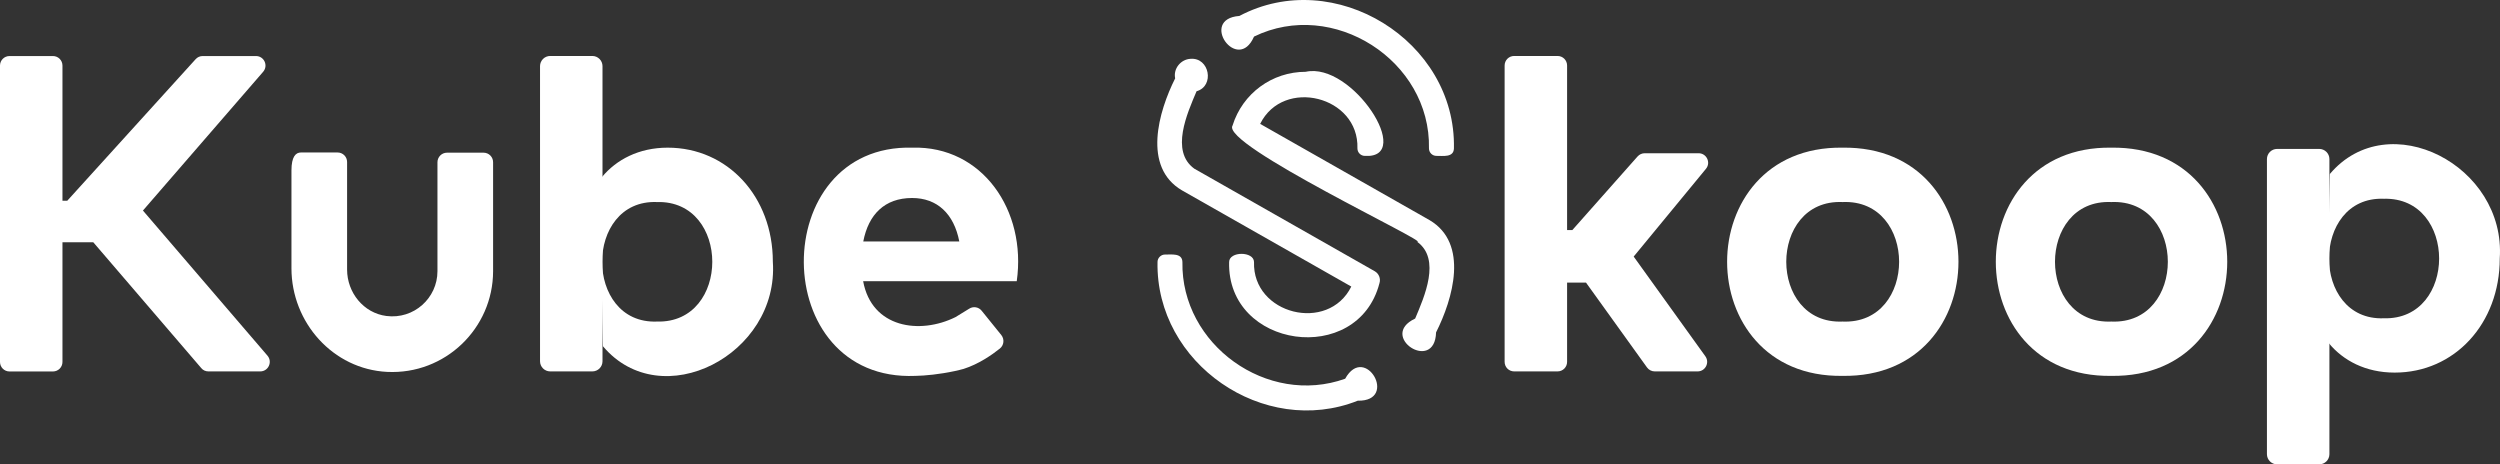 <?xml version="1.0" encoding="UTF-8" standalone="no"?>
<!-- Generator: Adobe Illustrator 25.0.0, SVG Export Plug-In . SVG Version: 6.00 Build 0)  -->

<svg
   version="1.1"
   id="图层_1"
   x="0px"
   y="0px"
   viewBox="0 0 358.546 66.597"
   xml:space="preserve"
   width="358.546"
   height="66.597"
   xmlns="http://www.w3.org/2000/svg"
   xmlns:svg="http://www.w3.org/2000/svg"><rect x="0" y="0" width="358.546" height="66.597" fill="#333333" stroke="none"/><defs
   id="defs508" />
<style
   type="text/css"
   id="style1">
	.st0{fill:#F2F2F2;}
	.st1{opacity:0.47;fill:#FFFFFF;}
	.st2{fill:#333333;}
	.st3{fill:#00A0E9;}
	.st4{fill:#1144B7;}
	.st5{clip-path:url(#XMLID_4_);fill:#009FE8;}
	.st6{clip-path:url(#XMLID_4_);fill:#FFFFFF;}
	.st7{opacity:0.77;clip-path:url(#XMLID_4_);fill:#F4F4F4;}
	.st8{opacity:0.4;clip-path:url(#XMLID_4_);fill:#00A0E9;}
	.st9{clip-path:url(#XMLID_4_);fill:url(#XMLID_5_);}
	.st10{opacity:0.4;clip-path:url(#XMLID_4_);}
	.st11{clip-path:url(#XMLID_4_);}
	.st12{fill:#F4F4F4;}
	.st13{fill:#474342;}
	.st14{opacity:0.77;}
	.st15{fill:#595757;}
	.st16{fill:#FFFFFF;}
	.st17{opacity:0.47;fill:#565766;}
	.st18{fill:#3E3A39;}
	.st19{fill:url(#SVGID_1_);}
	.st20{fill:#54B5F7;}
	.st21{fill:url(#SVGID_2_);}
	.st22{fill:url(#SVGID_3_);}
	.st23{fill:url(#SVGID_4_);}
	.st24{fill:url(#SVGID_5_);}
	.st25{fill:url(#SVGID_6_);}
	.st26{fill:url(#SVGID_7_);}
	.st27{fill:url(#SVGID_8_);}
	.st28{fill:url(#SVGID_9_);}
	.st29{fill:url(#SVGID_10_);}
	.st30{fill:url(#SVGID_11_);}
	.st31{fill:url(#SVGID_12_);}
	.st32{fill:url(#SVGID_13_);}
	.st33{opacity:0.7;}
	.st34{fill:#383838;}
	.st35{clip-path:url(#SVGID_15_);fill:#383838;}
	.st36{clip-path:url(#SVGID_17_);fill:#383838;}
	.st37{clip-path:url(#SVGID_19_);fill:#383838;}
	.st38{clip-path:url(#SVGID_21_);fill:#383838;}
	.st39{clip-path:url(#SVGID_23_);fill:#383838;}
	.st40{fill-rule:evenodd;clip-rule:evenodd;fill:#1144B7;}
	.st41{fill-rule:evenodd;clip-rule:evenodd;fill:#3E3A39;}
	.st42{clip-path:url(#SVGID_25_);}
	.st43{opacity:0.3;}
	.st44{clip-path:url(#SVGID_29_);fill-rule:evenodd;clip-rule:evenodd;}
	.st45{fill:none;stroke:#FFFFFF;stroke-width:1.682;stroke-miterlimit:10;}
	.st46{fill:none;stroke:#FF0036;stroke-width:1.682;stroke-miterlimit:10;}
	.st47{fill:url(#SVGID_30_);}
	.st48{fill:url(#SVGID_31_);}
	.st49{fill:url(#SVGID_32_);}
	.st50{fill:url(#SVGID_33_);}
</style>










































<linearGradient
   id="SVGID_1_"
   gradientUnits="userSpaceOnUse"
   x1="10798.377"
   y1="3397.838"
   x2="12458.55"
   y2="3397.838"
   gradientTransform="rotate(180,6291.392,3145.427)">
	<stop
   offset="0"
   style="stop-color:#5CC3FF"
   id="stop8" />
	<stop
   offset="1"
   style="stop-color:#0027A6"
   id="stop9" />
</linearGradient>








<g
   id="g60"
   transform="translate(-783.18,-4822.483)">
	<path
   class="st16"
   d="m 877.4,4851.46 c 10.58,-0.3 10.58,17.44 0,17.14 -10.49,0.4 -10.49,-17.54 0,-17.14 z m 1.54,-7.8 c -4.17,0 -7.38,1.75 -9.41,4.19 -0.32,-0.13 0.05,24.6 0.13,24.3 8.37,9.91 25.27,1.21 24.36,-12.13 0,-9.33 -6.48,-16.36 -15.08,-16.36 z"
   id="path47" />
	<g
   id="g51">
		<path
   class="st16"
   d="m 959.95,4840.49 c -1.75,2.71 28.52,16.91 26.48,16.67 3.44,2.49 1.03,7.88 -0.29,11.01 -5.39,2.53 2.83,7.92 3,1.98 2.41,-4.78 4.75,-12.75 -0.94,-16.1 0,0 -24.29,-13.8 -24.29,-13.8 3.31,-6.69 14.2,-4 13.95,3.52 0,0.59 0.48,1.07 1.07,1.07 7.2,0.44 -1.82,-13.54 -8.49,-12.06 -4.83,0 -9.05,3.1 -10.49,7.71 z"
   id="path48" />
		<path
   class="st16"
   d="m 960.93,4824.77 c -5.86,0.43 -0.25,8.35 2.1,2.96 11.31,-5.53 25.36,3.42 25.09,16.04 0,0.59 0.48,1.07 1.07,1.07 0.93,-0.02 2.47,0.27 2.51,-1.07 0.34,-15.45 -17.16,-26.2 -30.77,-19 z"
   id="path49" />
		<path
   class="st16"
   d="m 953.91,4830.92 c -1.4,0.08 -2.48,1.42 -2.19,2.8 -2.39,4.77 -4.71,12.72 0.97,16.06 0,0 24.29,13.8 24.29,13.8 -3.31,6.69 -14.19,4 -13.95,-3.52 -0.02,-1.56 -3.56,-1.56 -3.57,0 -0.32,12.41 18.45,15.04 21.56,3.04 0.21,-0.66 -0.08,-1.38 -0.68,-1.72 -4.94,-2.81 -25.88,-14.71 -25.88,-14.71 -3.46,-2.51 -1.01,-7.94 0.33,-11.1 2.63,-0.74 1.86,-4.89 -0.88,-4.65 z"
   id="path50" />
		<path
   class="st16"
   d="m 950.26,4858.99 c -0.57,-0.01 -1.08,0.49 -1.07,1.07 -0.28,14.55 15.24,25.24 28.72,19.89 5.89,0.12 1.05,-8.3 -1.81,-3.15 -11.15,3.99 -23.55,-4.87 -23.34,-16.74 -0.03,-1.33 -1.58,-1.05 -2.5,-1.07 z"
   id="path51" />
	</g>
	<path
   class="st16"
   d="m 1047.44,4851.46 c 10.81,-0.46 10.81,17.6 0,17.14 -10.77,0.46 -10.77,-17.61 0,-17.14 z m 0,-7.8 c -22.08,-0.31 -22.08,33.05 0,32.73 22.16,0.32 22.16,-33.04 0,-32.73 z"
   id="path52" />
	<path
   class="st16"
   d="m 1085.98,4851.46 c 10.81,-0.46 10.81,17.6 0,17.14 -10.77,0.46 -10.77,-17.61 0,-17.14 z m 0,-7.8 c -22.09,-0.31 -22.08,33.05 0,32.73 22.17,0.32 22.17,-33.04 0,-32.73 z"
   id="path53" />
	<path
   class="st16"
   d="m 868.13,4875.75 h -6.04 c -0.8,0 -1.46,-0.65 -1.46,-1.46 v -42.32 c 0,-0.8 0.65,-1.46 1.46,-1.46 h 6.04 c 0.8,0 1.46,0.65 1.46,1.46 v 42.32 c 0,0.81 -0.65,1.46 -1.46,1.46 z"
   id="path54" />
	<path
   class="st16"
   d="m 1125.06,4850.99 c 10.58,-0.3 10.58,17.44 0,17.14 -10.48,0.4 -10.48,-17.54 0,-17.14 z m 16.63,8.57 c 0.92,-13.34 -15.98,-22.04 -24.36,-12.13 -0.08,-0.3 -0.46,24.44 -0.13,24.3 2.02,2.44 5.23,4.19 9.41,4.19 8.59,0.01 15.08,-7.02 15.08,-16.36 z"
   id="path55" />
	<path
   class="st16"
   d="m 1115.8,4843.84 h -6.04 c -0.8,0 -1.46,0.65 -1.46,1.46 v 42.32 c 0,0.8 0.65,1.46 1.46,1.46 h 6.04 c 0.8,0 1.46,-0.65 1.46,-1.46 v -42.32 c 0,-0.81 -0.66,-1.46 -1.46,-1.46 z"
   id="path56" />
	<path
   class="st16"
   d="m 813.07,4875.75 h 7.43 c 1.17,0 1.8,-1.37 1.04,-2.26 l -17.86,-20.81 17.24,-19.9 c 0.77,-0.89 0.14,-2.26 -1.03,-2.26 h -7.64 c -0.39,0 -0.75,0.16 -1.01,0.45 l -18.41,20.3 h -0.69 v -19.38 c 0,-0.76 -0.61,-1.37 -1.37,-1.37 h -6.22 c -0.76,0 -1.37,0.61 -1.37,1.37 v 42.5 c 0,0.76 0.61,1.37 1.37,1.37 h 6.22 c 0.76,0 1.37,-0.61 1.37,-1.37 v -17.16 h 4.42 l 15.49,18.05 c 0.24,0.3 0.62,0.47 1.02,0.47 z"
   id="path57" />
	<g
   id="g58">
		<path
   class="st16"
   d="m 838.71,4875.82 c -7.77,-0.38 -13.73,-7.08 -13.73,-14.86 v -14.03 c 0,-1.98 0.61,-2.58 1.37,-2.58 h 5.24 c 0.76,0 1.37,0.61 1.37,1.37 v 15.43 c 0,3.29 2.36,6.23 5.63,6.65 3.95,0.51 7.33,-2.57 7.33,-6.42 v -15.63 c 0,-0.75 0.61,-1.37 1.37,-1.37 h 5.24 c 0.76,0 1.37,0.61 1.37,1.37 v 15.63 c -0.01,8.21 -6.89,14.85 -15.19,14.44 z"
   id="path58" />
	</g>
	<path
   class="st16"
   d="m 914.05,4843.66 c -20.91,-0.57 -20.8,33.63 0.42,32.73 1.37,-0.02 3.51,-0.23 5.64,-0.69 0,0 0.01,0 0.01,0 0.01,0 0.02,-0.01 0.04,-0.01 0.2,-0.04 0.4,-0.09 0.6,-0.14 0.21,-0.05 0.42,-0.1 0.62,-0.16 2.15,-0.68 4.08,-2.02 5.2,-2.92 0.59,-0.47 0.68,-1.34 0.21,-1.93 l -2.82,-3.49 c -0.43,-0.54 -1.2,-0.67 -1.78,-0.3 l -1.97,1.21 c -5.12,2.54 -12.02,1.57 -13.25,-5.15 H 929 c 1.44,-10.15 -4.95,-19.42 -14.95,-19.15 z m -7.06,13.45 c 0.74,-3.85 3.05,-6.23 7,-6.23 3.59,0 6,2.25 6.77,6.23 z"
   id="path59" />
	<path
   class="st16"
   d="m 1026.79,4844.46 h -7.73 c -0.39,0 -0.76,0.17 -1.02,0.46 l -9.36,10.56 h -0.75 v -23.6 c 0,-0.76 -0.61,-1.37 -1.37,-1.37 h -6.22 c -0.76,0 -1.37,0.61 -1.37,1.37 v 42.5 c 0,0.76 0.61,1.37 1.37,1.37 h 6.22 c 0.76,0 1.37,-0.61 1.37,-1.37 v -11.37 h 2.71 l 8.75,12.17 c 0.26,0.36 0.67,0.57 1.11,0.57 h 6.15 c 1.11,0 1.76,-1.26 1.11,-2.17 l -10.28,-14.3 10.37,-12.59 c 0.73,-0.89 0.09,-2.23 -1.06,-2.23 z"
   id="path60" />
</g>













































































</svg>
